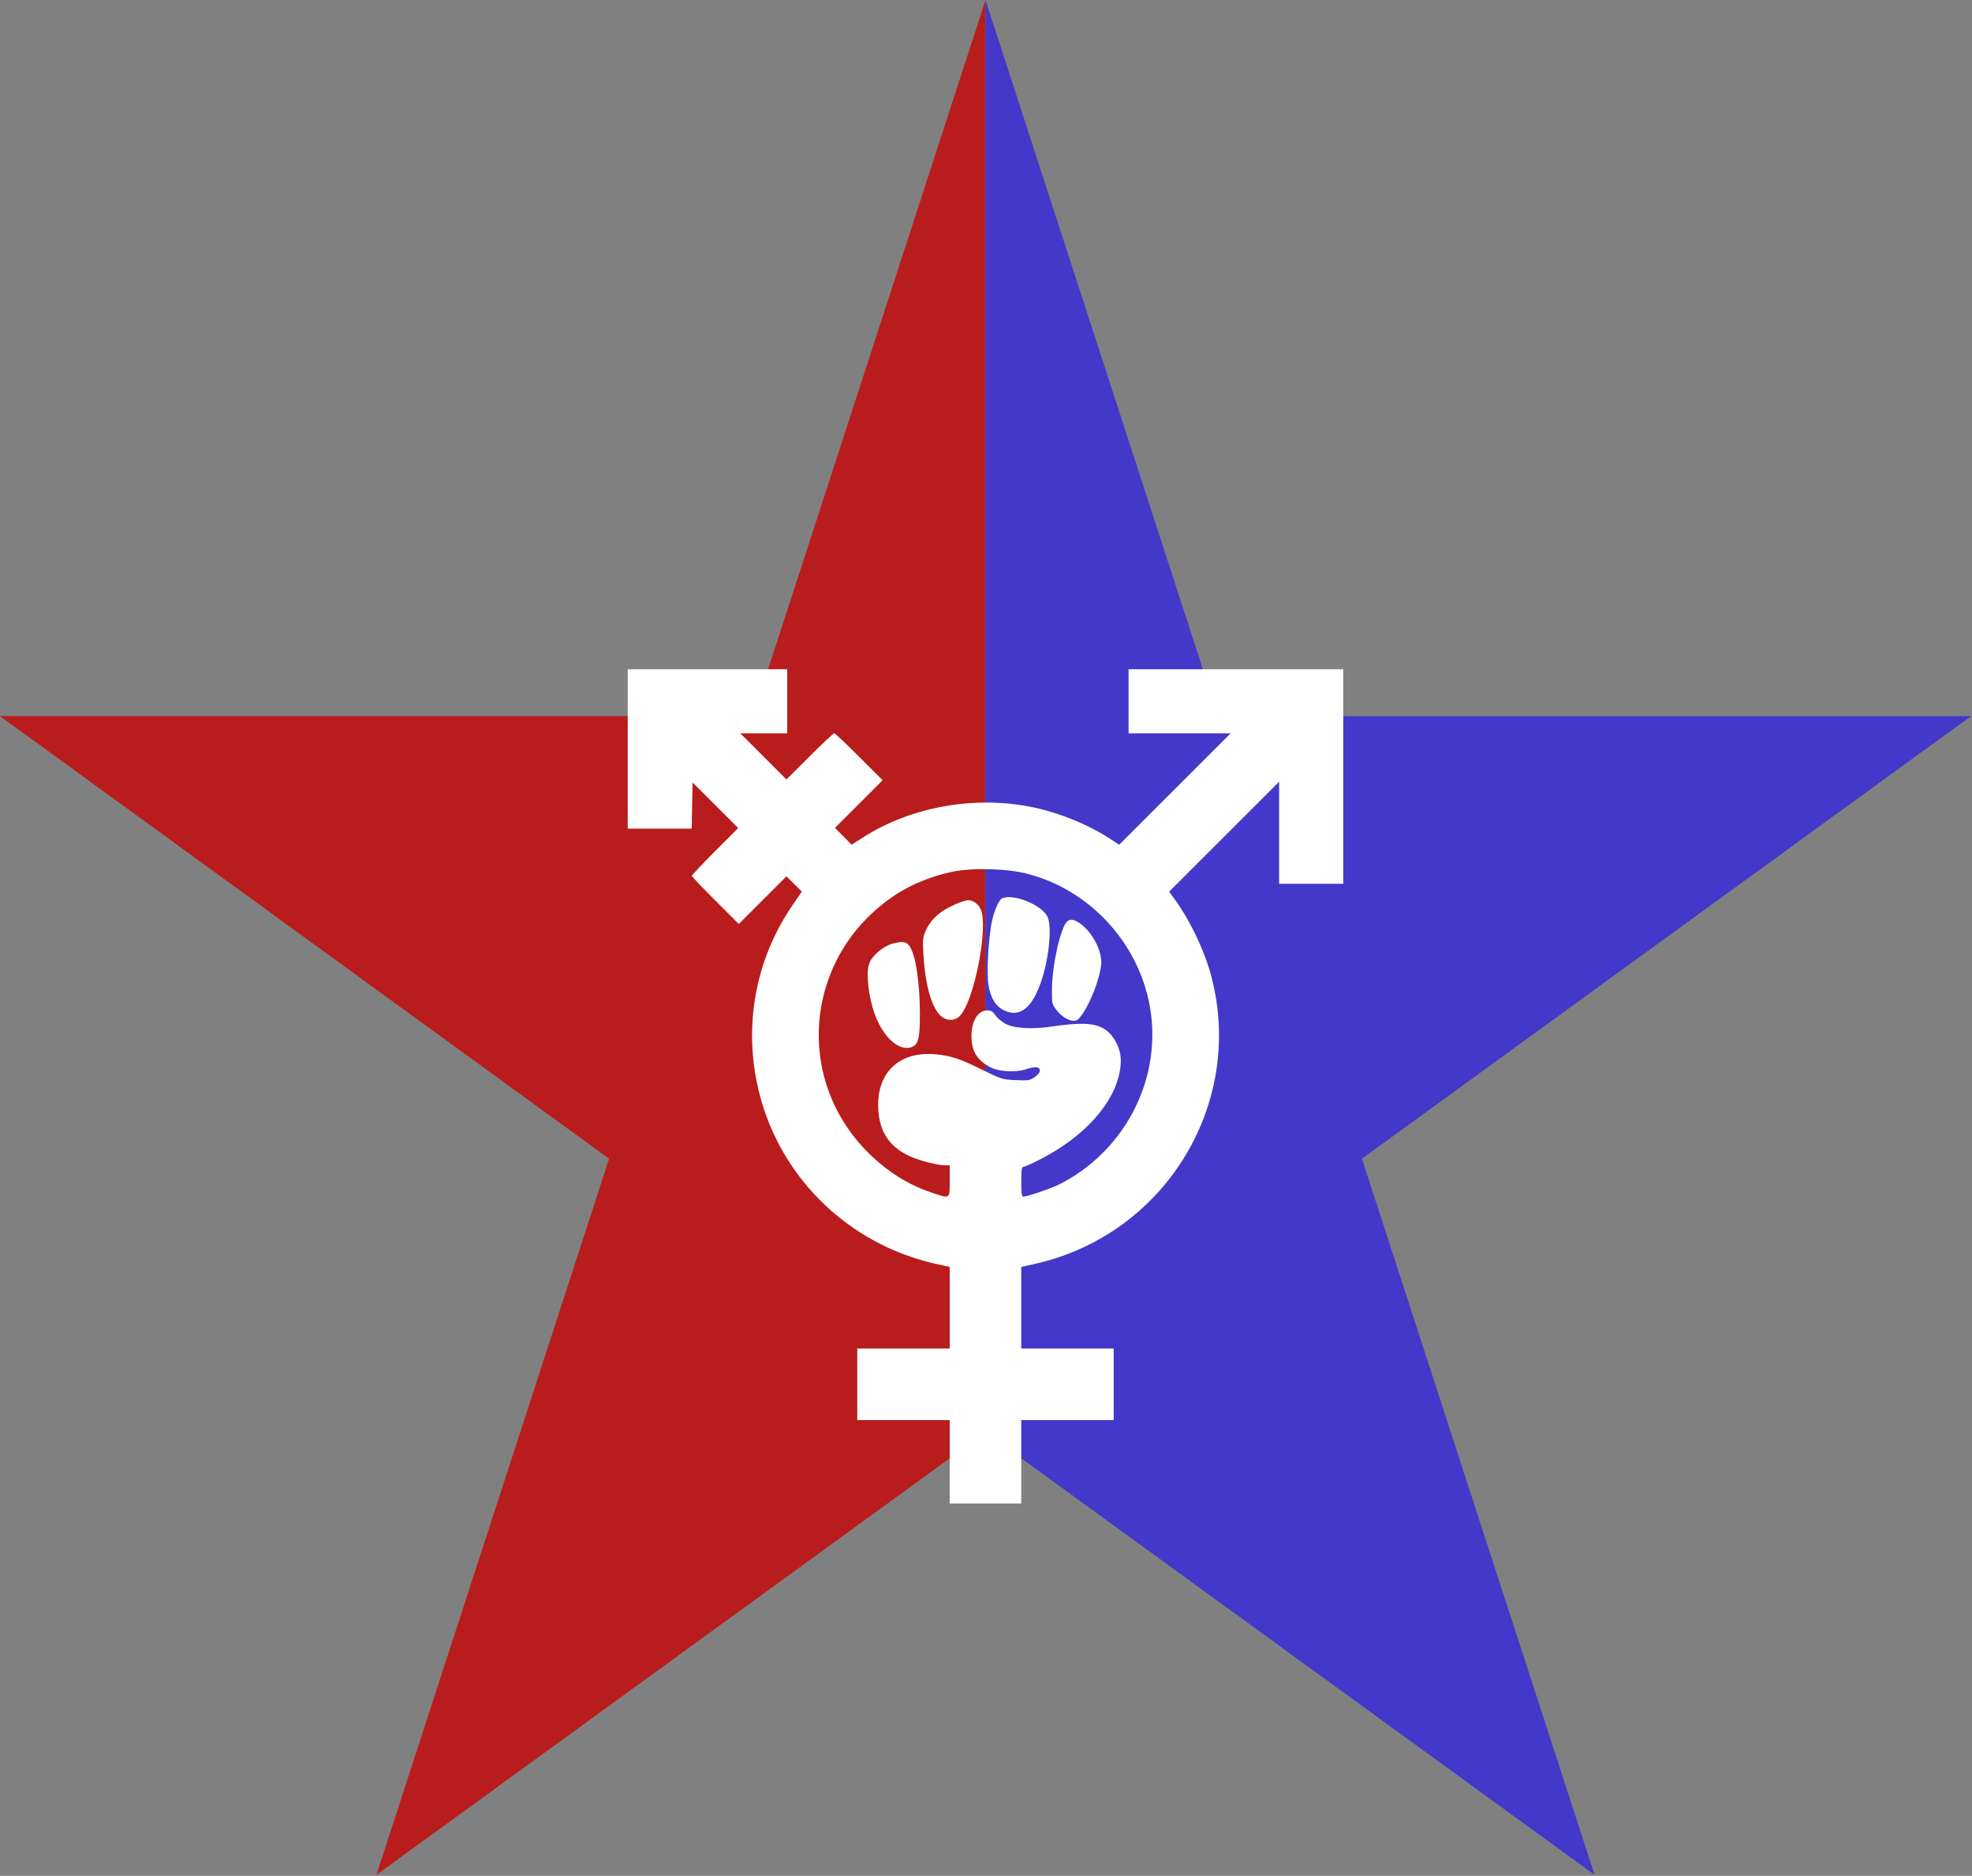 <svg width="1903" height="1810" viewBox="0 0 1903 1810" fill="none" xmlns="http://www.w3.org/2000/svg">
<rect x="0" y="0" width="1903" height="1810" fill="#808080" stroke="none"/>
<path fill-rule="evenodd" clip-rule="evenodd" d="M951.057 1381.97V0L726.543 690.983H0L587.785 1118.03L363.271 1809.02L951.057 1381.97Z" fill="#B91C1C"/>
<path fill-rule="evenodd" clip-rule="evenodd" d="M951 1381.97V0L1175.51 690.983H1902.06L1314.27 1118.03L1538.79 1809.02L951 1381.97Z" fill="#4338CA"/>
<path d="M605.769 722.65V799.552H667.479L667.911 777.272L668.342 754.992L690.351 776.984L712.359 798.977L689.919 821.401C677.692 833.762 667.623 844.399 667.623 845.118C667.623 845.693 677.836 856.474 690.351 868.979L712.935 891.547L735.95 868.548L758.965 845.549L766.302 852.88L773.782 860.211L764.288 874.154C725.018 931.794 715.236 1003.95 737.389 1070.65C762.562 1146.26 826.429 1203.18 905.401 1220L916.477 1222.44V1301.21H827.292V1370.21H916.477V1450.7H985.523V1370.21H1074.71V1301.21H985.523V1222.44L999.62 1219.28C1126.64 1190.24 1203.45 1061.02 1167.49 936.825C1160.73 913.826 1147.21 886.228 1133.68 867.829L1128.22 860.355L1181.3 807.314L1234.38 754.273V852.736H1296.23V645.748H1089.09V707.557H1187.63L1133.83 761.317L1080.03 815.076L1070.1 808.608C1050.11 795.671 1023.35 784.746 998.469 779.284C941.938 767.066 879.221 777.991 831.895 808.608L821.826 815.076L813.771 806.883L805.715 798.833L828.731 775.835L851.746 752.836L829.162 730.268C816.648 717.763 805.859 707.557 804.996 707.557C804.277 707.557 793.489 717.619 781.262 729.837L758.965 752.117L736.669 729.837L714.373 707.557H759.685V645.748H605.769V722.65ZM991.996 843.249C1053.99 859.492 1101.75 913.395 1110.53 976.929C1119.88 1044.34 1084.2 1111.47 1022.2 1142.81C1013.57 1146.98 991.565 1154.59 987.537 1154.59C985.955 1154.59 985.523 1151.86 985.523 1140.22C985.523 1128.43 985.955 1125.85 987.681 1125.85C988.832 1125.85 996.599 1122.4 1004.65 1118.23C1046.51 1096.52 1074.85 1065.04 1080.61 1033.71C1082.76 1021.49 1081.47 1013.15 1075.71 1003.52C1068.95 992.309 1059.89 987.853 1043.64 987.853C1037.02 987.853 1025.22 988.86 1017.46 990.153C997.175 993.459 977.755 992.453 969.556 987.422C966.104 985.41 961.932 981.816 960.35 979.373C958.049 975.923 956.466 974.917 952.87 974.917C943.664 974.917 937.335 985.266 937.479 1000.07C937.479 1014.45 943.089 1023.21 956.035 1029.97C964.09 1033.99 980.057 1035 989.551 1031.84C993.722 1030.4 998.469 1029.54 1000.2 1029.83C1005.23 1030.54 1004.37 1035.29 998.469 1039.31C993.866 1042.48 992.284 1042.76 980.201 1042.19C967.255 1041.61 966.679 1041.47 947.692 1032.13C926.69 1021.63 917.772 1018.76 903.387 1017.32C869.439 1014.01 847.431 1033.13 847.431 1066.05C847.431 1090.34 857.356 1106.44 878.358 1115.78C887.564 1119.95 904.825 1124.41 912.018 1124.41H916.477V1139.5C916.477 1157.18 917.052 1156.75 899.791 1151C876.488 1143.24 856.349 1130.59 837.937 1112.33C767.165 1042.04 776.083 927.769 856.925 868.404C874.33 855.467 895.619 846.124 918.635 841.237C937.91 837.068 972.002 837.931 991.996 843.249V843.249Z" fill="white"/>
<path d="M967.111 866.679C964.378 867.829 959.775 877.604 957.473 887.809C954.021 902.471 951.863 939.125 953.877 950.337C956.035 963.274 960.782 971.036 969.125 974.917C984.372 982.391 996.743 972.186 1005.52 944.587C1012.71 922.307 1015.16 892.984 1010.7 884.216C1004.8 872.86 978.187 862.223 967.111 866.679V866.679ZM923.238 871.998C907.558 878.466 898.352 886.659 893.03 898.734C890.585 904.34 890.297 906.927 891.16 921.445C892.742 949.331 898.784 971.323 907.127 979.516C912.737 985.122 920.648 985.554 925.827 980.666C939.924 967.442 954.308 893.846 946.253 877.029C943.664 871.854 938.773 868.548 934.026 868.548C932.732 868.548 927.841 870.129 923.238 871.998V871.998ZM1029.54 889.39C1023.35 895.715 1015.3 931.363 1015.16 954.218C1015.01 968.017 1015.16 968.879 1019.18 974.054C1024.07 980.666 1030.98 984.979 1036.16 984.979C1039.18 984.979 1041.05 983.541 1044.5 978.51C1052.7 966.58 1061.04 944.875 1062.62 931.219C1064.06 918.714 1054.86 900.315 1042.77 891.403C1036.16 886.803 1032.85 886.228 1029.54 889.39V889.39ZM862.391 910.233C853.041 912.389 841.821 921.589 838.944 929.351C835.348 938.694 838.081 962.267 844.554 979.66C852.897 1001.8 868.432 1015.02 880.228 1010.13C886.269 1007.55 887.708 1001.51 887.708 978.51C887.708 947.606 883.392 920.007 877.351 912.389C874.474 908.652 870.878 908.077 862.391 910.233Z" fill="white"/>
</svg>
